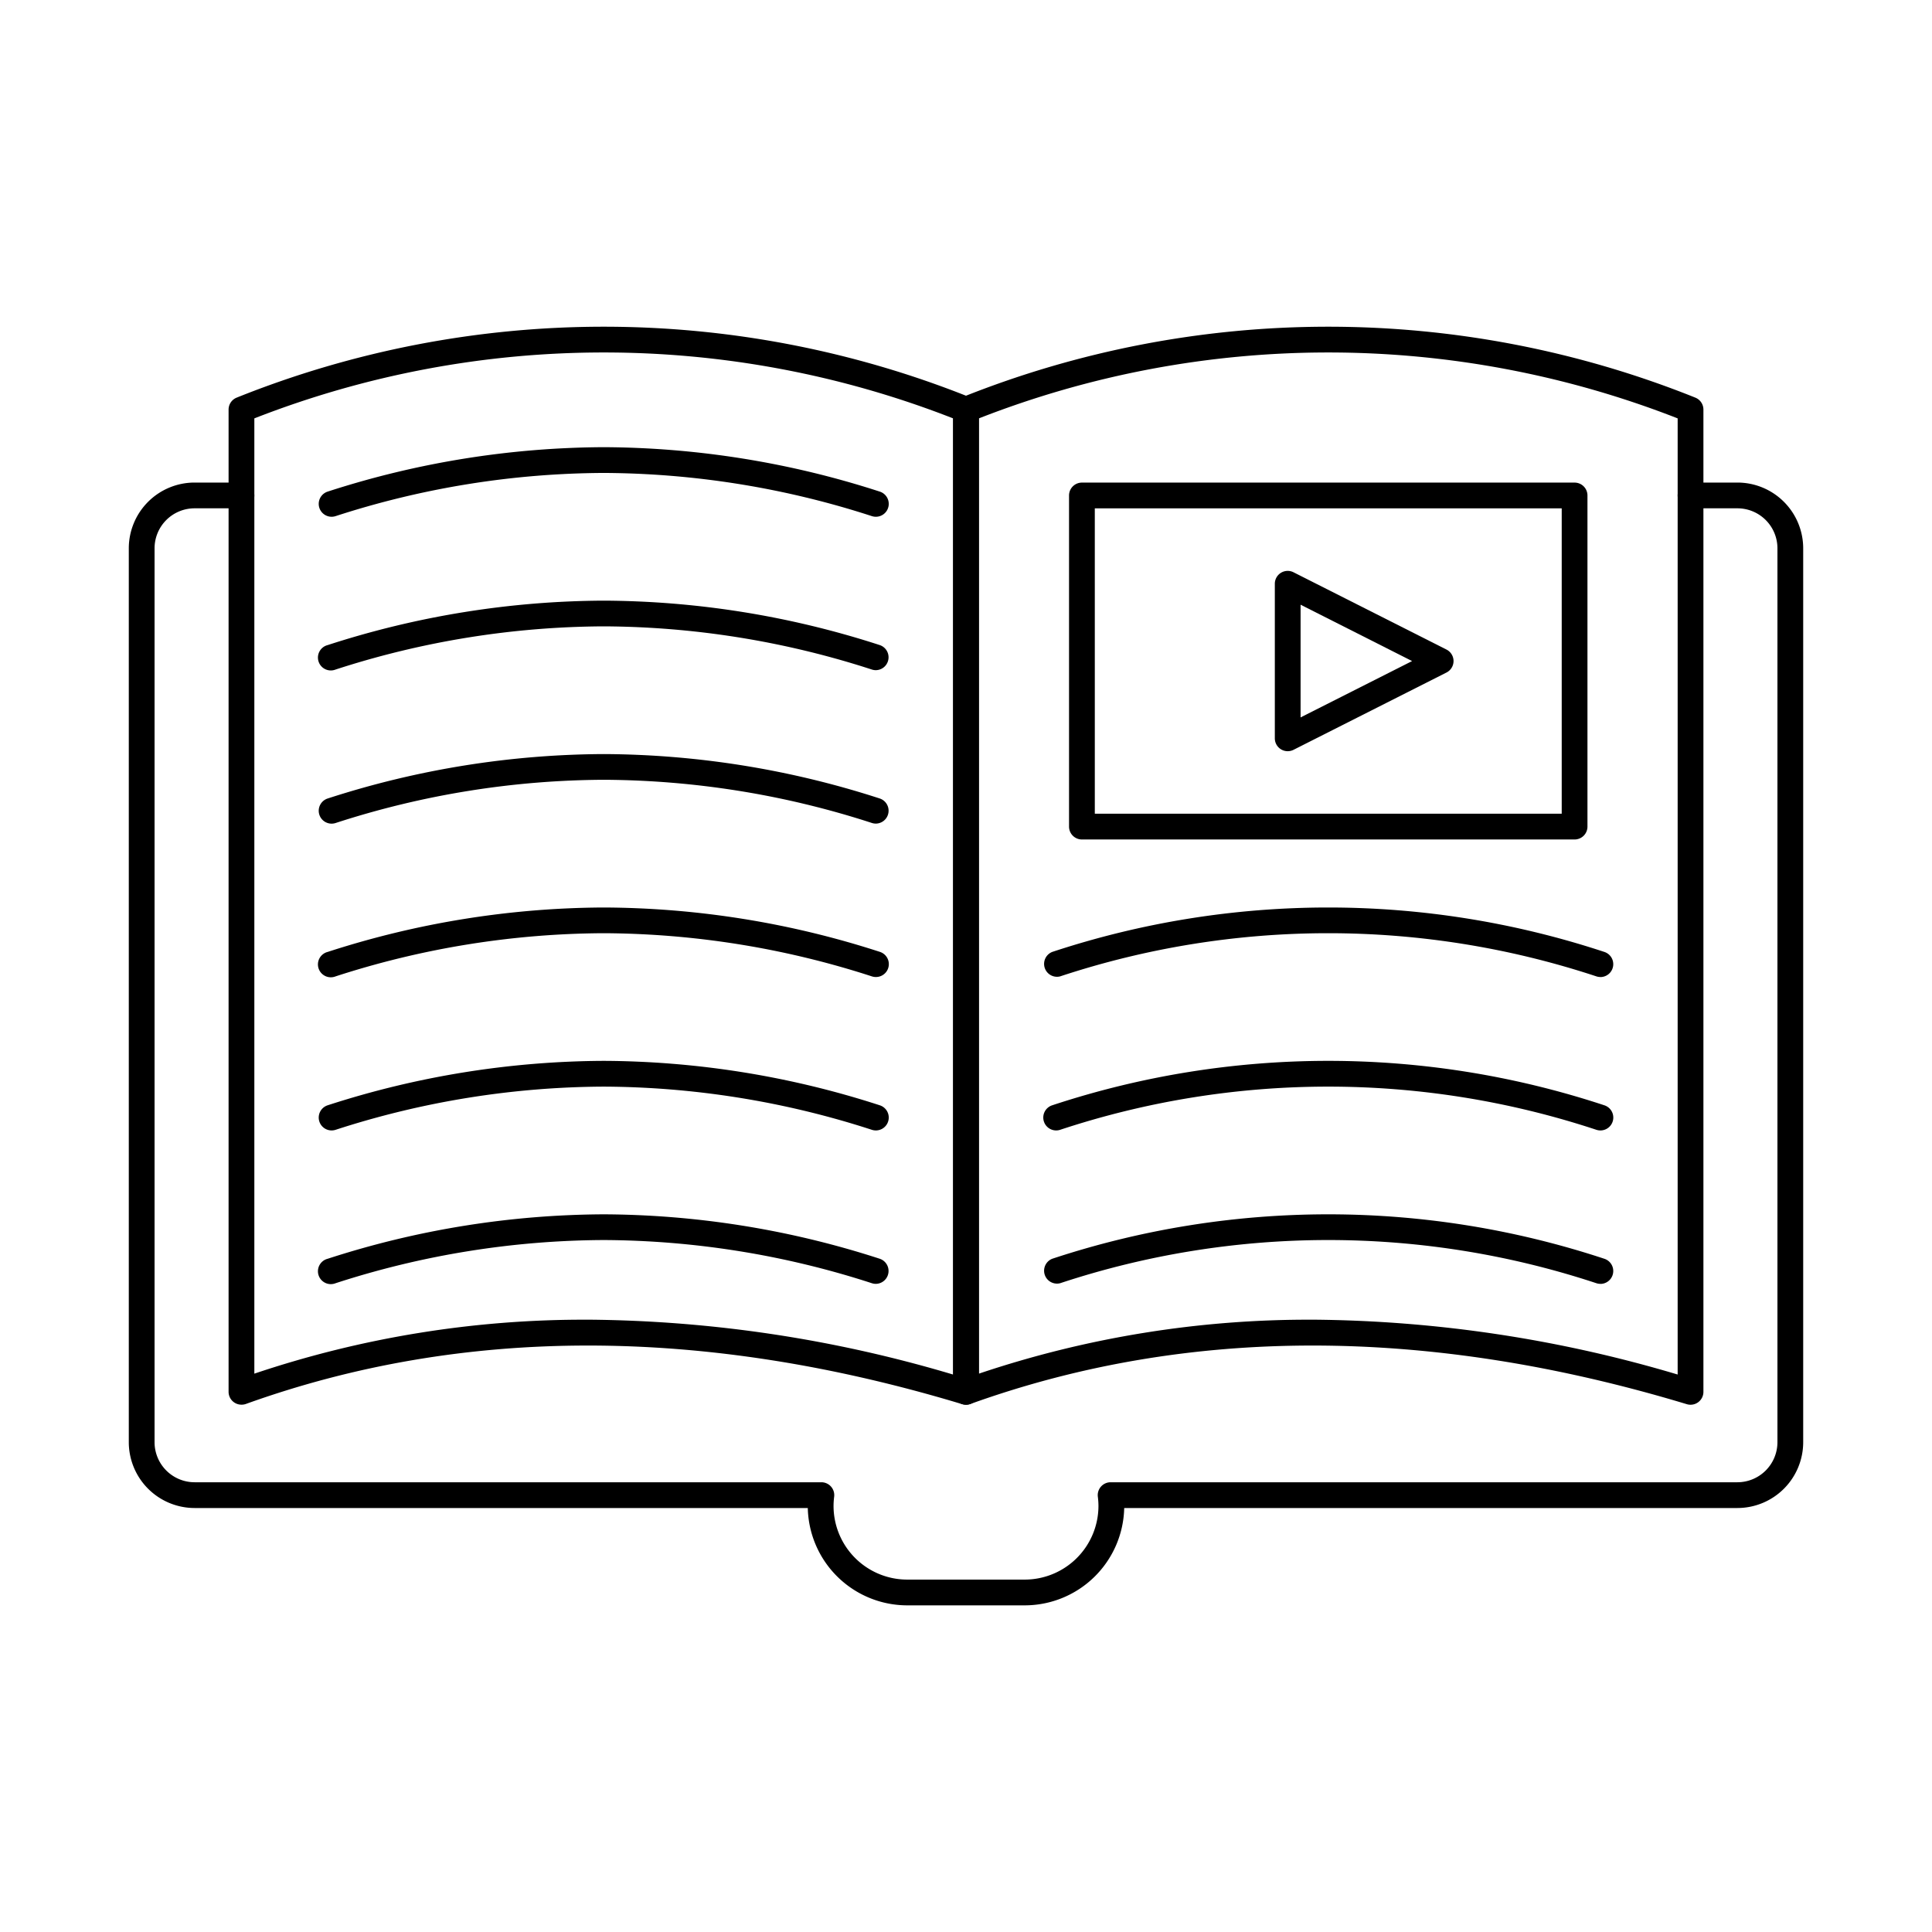 <?xml version="1.0" encoding="UTF-8"?>
<svg xmlns="http://www.w3.org/2000/svg" id="Layer_1" data-name="Layer 1" viewBox="0 0 150 150" width="512" height="512"><path d="M18.747,109.059a1,1,0,0,1-1-1V31.8a1,1,0,0,1,.638-.932,76.506,76.506,0,0,1,56.977,0A1,1,0,0,1,76,31.8v76.264a1,1,0,0,1-1.289.957c-20.077-6.065-38.793-6.071-55.626-.016A.99.99,0,0,1,18.747,109.059Zm26.908-6.6A101.645,101.645,0,0,1,74,106.72V32.483a74.452,74.452,0,0,0-54.253,0V106.65A80.2,80.2,0,0,1,45.655,102.461Z"/><path d="M75,109.059a1,1,0,0,1-1-1V31.8a1,1,0,0,1,.638-.932,76.506,76.506,0,0,1,56.977,0,1,1,0,0,1,.638.932v76.264a1,1,0,0,1-1.289.957c-20.076-6.065-38.792-6.071-55.626-.016A.982.982,0,0,1,75,109.059Zm26.909-6.6a101.639,101.639,0,0,1,28.344,4.259V32.483a74.457,74.457,0,0,0-54.253,0V106.65A80.2,80.2,0,0,1,101.909,102.461Z"/><path d="M79.567,124.639H70.433a7.727,7.727,0,0,1-7.716-7.557H15.108A5.114,5.114,0,0,1,10,111.974V42.566a5.109,5.109,0,0,1,5.108-5.1h3.639a1,1,0,0,1,0,2H15.108A3.106,3.106,0,0,0,12,42.566v69.408a3.112,3.112,0,0,0,3.108,3.108H63.771a1,1,0,0,1,.993,1.123,5.817,5.817,0,0,0-.048.716,5.724,5.724,0,0,0,5.717,5.718h9.134a5.727,5.727,0,0,0,5.717-5.718,5.771,5.771,0,0,0-.048-.714,1,1,0,0,1,.992-1.125h48.664A3.112,3.112,0,0,0,138,111.974V42.566a3.106,3.106,0,0,0-3.108-3.1h-3.639a1,1,0,0,1,0-2h3.639a5.109,5.109,0,0,1,5.108,5.1v69.408a5.114,5.114,0,0,1-5.108,5.108H87.283a7.73,7.73,0,0,1-7.716,7.557Z"/><path d="M122.251,65.177H84a1,1,0,0,1-1-1V38.469a1,1,0,0,1,1-1h38.25a1,1,0,0,1,1,1V64.177A1,1,0,0,1,122.251,65.177Zm-37.25-2h36.25V39.469H85Z"/><path d="M99.977,58.323a1,1,0,0,1-1-1v-12a1,1,0,0,1,1.451-.892l11.875,6a1,1,0,0,1,0,1.785l-11.875,6A1,1,0,0,1,99.977,58.323Zm1-11.374V55.7l8.658-4.375Z"/><path d="M68,40.121a1.011,1.011,0,0,1-.305-.048,68.3,68.3,0,0,0-20.821-3.354,68.293,68.293,0,0,0-20.822,3.354,1,1,0,1,1-.611-1.905,70.311,70.311,0,0,1,21.433-3.449,70.3,70.3,0,0,1,21.431,3.449A1,1,0,0,1,68,40.121Z"/><path d="M68,52.032a.981.981,0,0,1-.305-.048A68.3,68.3,0,0,0,46.874,48.63a68.293,68.293,0,0,0-20.822,3.354,1,1,0,1,1-.611-1.9,70.282,70.282,0,0,1,21.433-3.45,70.269,70.269,0,0,1,21.431,3.45A1,1,0,0,1,68,52.032Z"/><path d="M68,63.944a1.011,1.011,0,0,1-.305-.048,68.266,68.266,0,0,0-20.821-3.354A68.262,68.262,0,0,0,26.052,63.9a1,1,0,1,1-.611-1.905,70.311,70.311,0,0,1,21.433-3.449,70.3,70.3,0,0,1,21.431,3.449A1,1,0,0,1,68,63.944Z"/><path d="M68,75.855a.981.981,0,0,1-.305-.048,68.3,68.3,0,0,0-20.821-3.353,68.291,68.291,0,0,0-20.822,3.353,1,1,0,1,1-.611-1.9,70.28,70.28,0,0,1,21.433-3.449A70.268,70.268,0,0,1,68.305,73.9,1,1,0,0,1,68,75.855Z"/><path d="M68,87.767a1.011,1.011,0,0,1-.305-.048,68.3,68.3,0,0,0-20.821-3.354,68.293,68.293,0,0,0-20.822,3.354,1,1,0,1,1-.611-1.905,70.311,70.311,0,0,1,21.433-3.449,70.3,70.3,0,0,1,21.431,3.449A1,1,0,0,1,68,87.767Z"/><path d="M68,99.678a.981.981,0,0,1-.305-.048,68.3,68.3,0,0,0-20.821-3.354A68.293,68.293,0,0,0,26.052,99.63a1,1,0,1,1-.611-1.9,70.282,70.282,0,0,1,21.433-3.45,70.269,70.269,0,0,1,21.431,3.45A1,1,0,0,1,68,99.678Z"/><path d="M124.253,75.855a.985.985,0,0,1-.305-.048,66.325,66.325,0,0,0-41.643,0,1,1,0,0,1-.61-1.9,68.313,68.313,0,0,1,42.864,0,1,1,0,0,1-.306,1.952Z"/><path d="M124.253,87.767a1.016,1.016,0,0,1-.305-.048,66.307,66.307,0,0,0-41.643,0,1,1,0,0,1-.61-1.905,68.313,68.313,0,0,1,42.864,0,1,1,0,0,1-.306,1.953Z"/><path d="M124.253,99.678a.985.985,0,0,1-.305-.048,66.307,66.307,0,0,0-41.643,0,1,1,0,0,1-.61-1.9,68.295,68.295,0,0,1,42.864,0,1,1,0,0,1-.306,1.952Z"/></svg>
